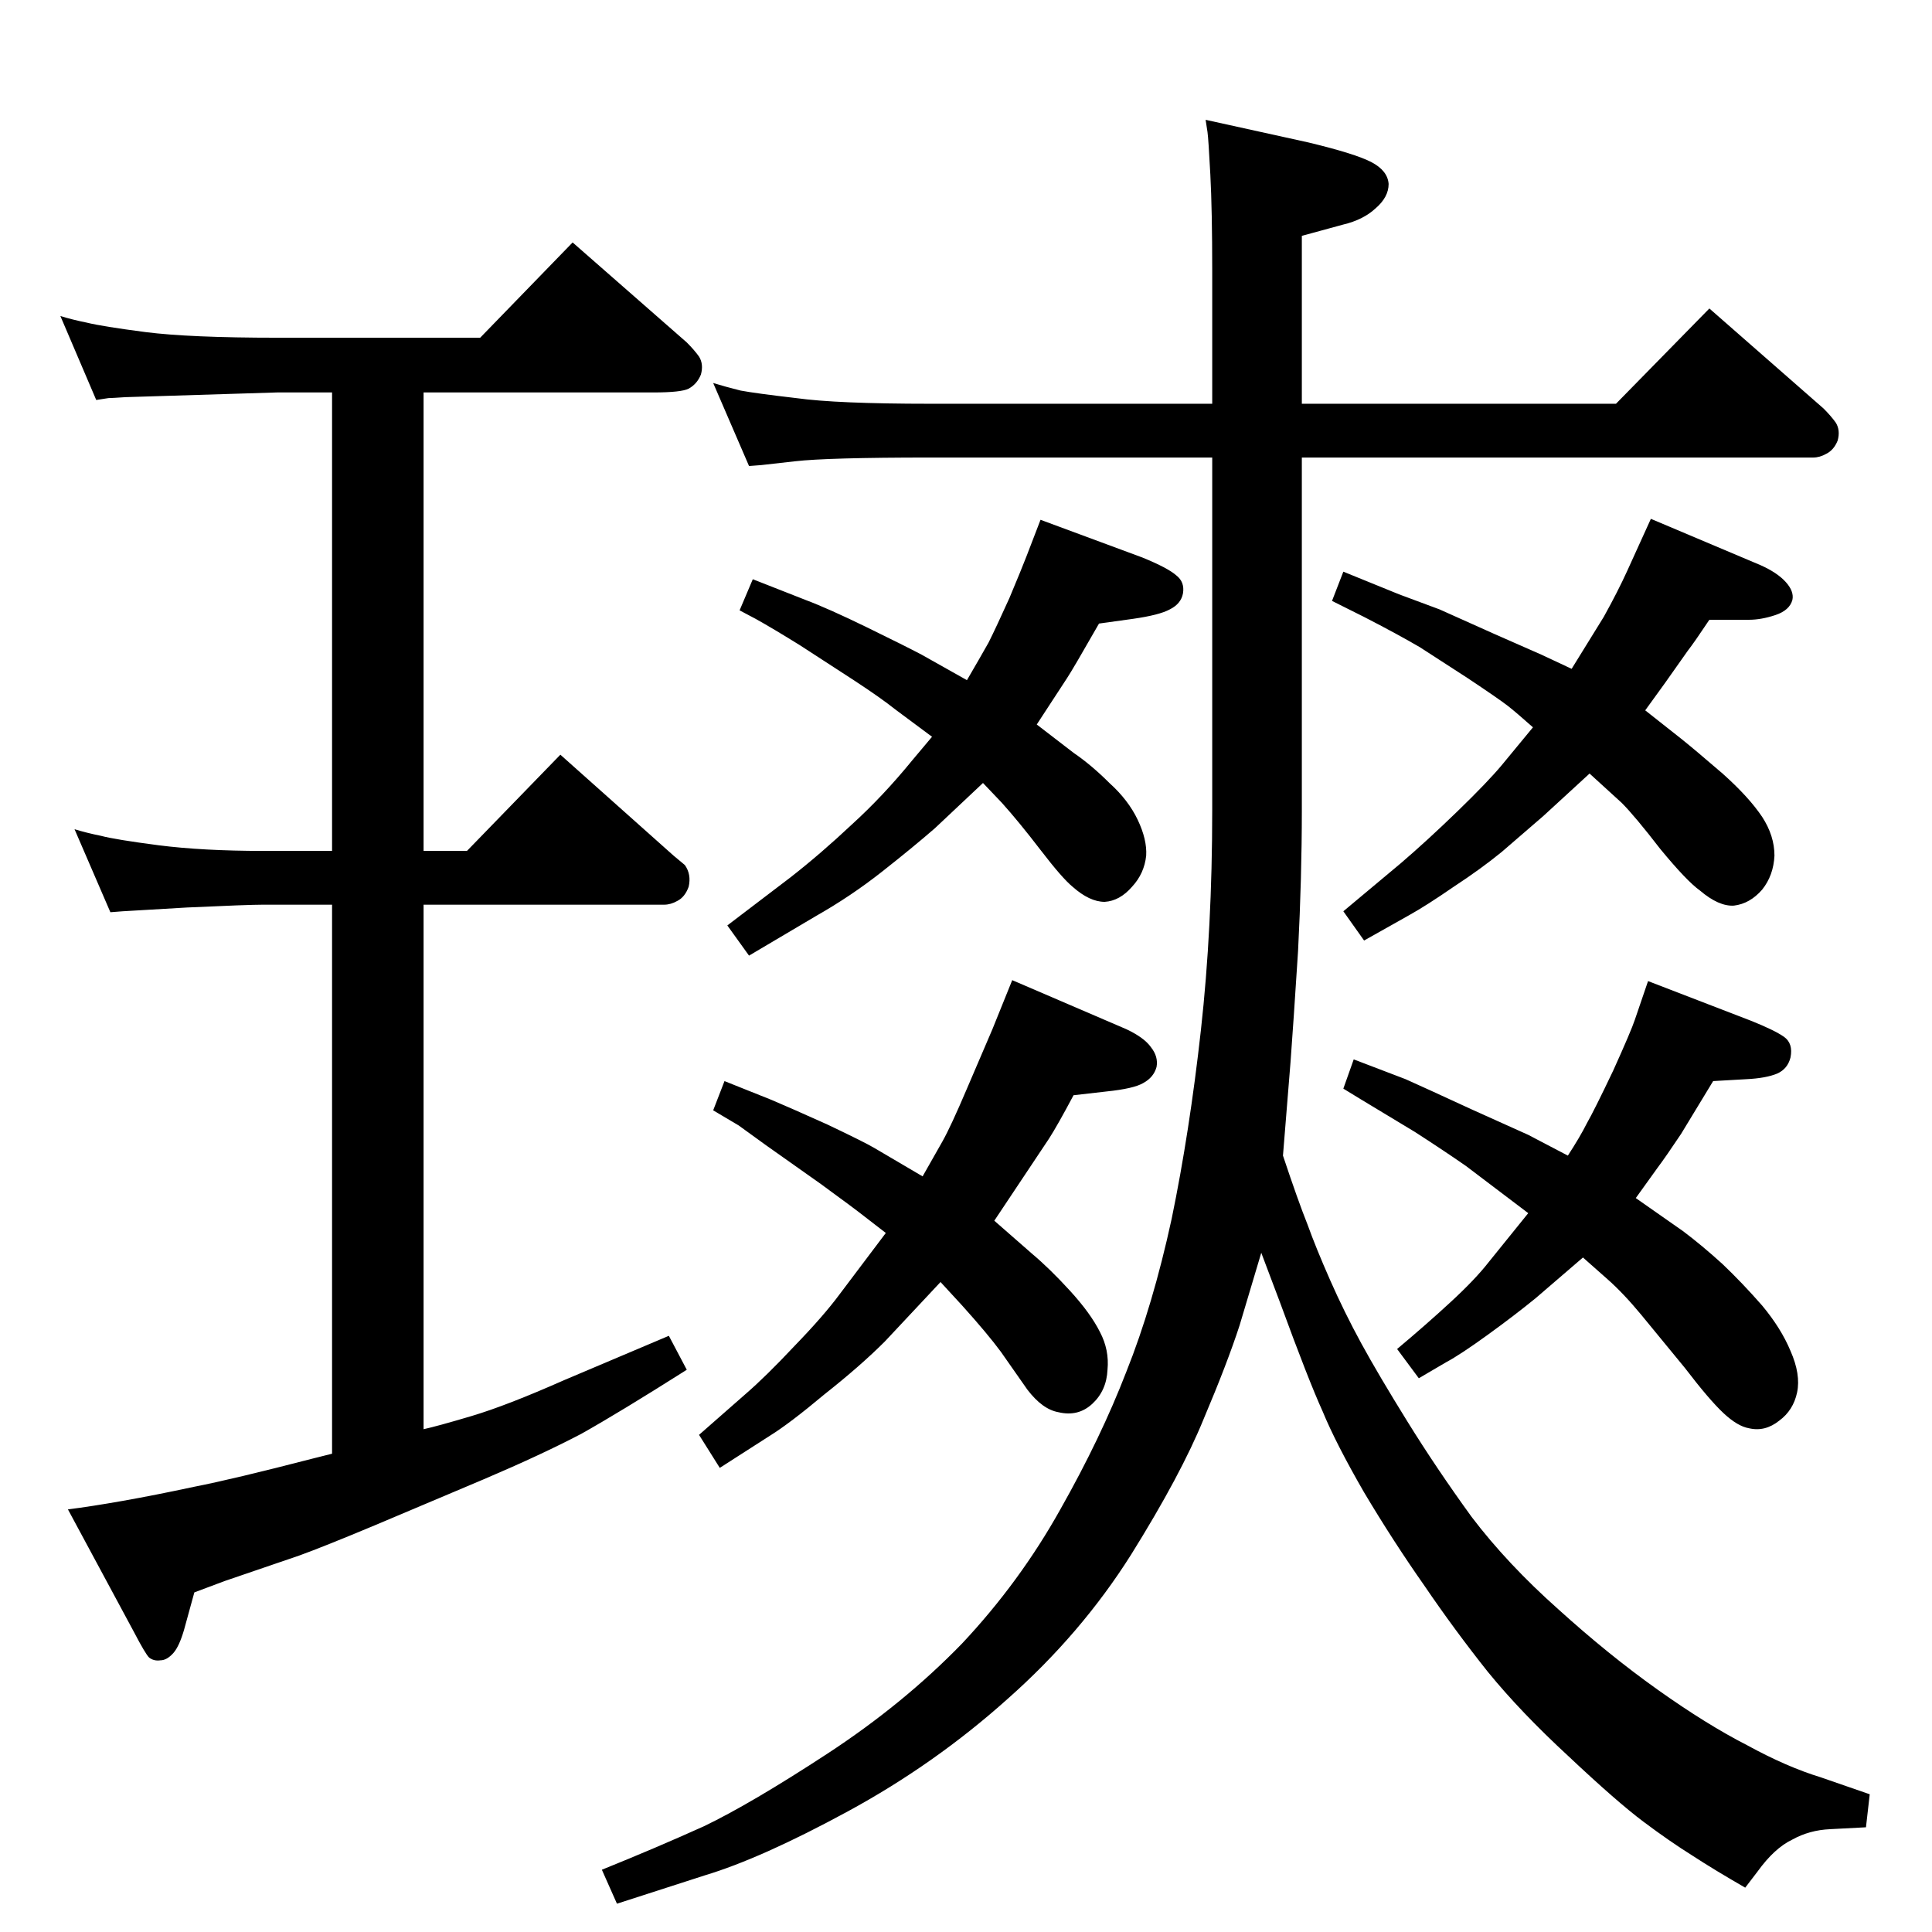 <?xml version="1.0" standalone="no"?>
<!DOCTYPE svg PUBLIC "-//W3C//DTD SVG 1.1//EN" "http://www.w3.org/Graphics/SVG/1.1/DTD/svg11.dtd" >
<svg xmlns="http://www.w3.org/2000/svg" xmlns:xlink="http://www.w3.org/1999/xlink" version="1.1" viewBox="0 0 2048 2048">
  <g transform="matrix(1 0 0 -1 0 2048)">
   <path fill="currentColor"
d="M352 507v582h-73q-16 0 -81 -3q-66 -4 -68 -4l-13 -1l-38 88q13 -4 28 -7q15 -4 61 -10q47 -6 111 -6h73v486h-58l-161 -5q-15 -1 -18 -1l-13 -2l-38 89q13 -4 28 -7q16 -4 62 -10q47 -6 140 -6h215l98 101l121 -106q8 -8 13 -15q5 -8 2 -19q-4 -10 -13 -15q-8 -4 -37 -4
h-244v-486h46l99 102l120 -107l12 -10q7 -10 4 -23q-4 -11 -12 -15q-7 -4 -14 -4h-255v-556q14 3 51 14t98 38l111 47l19 -36q-71 -45 -112 -68q-42 -22 -103 -48l-116 -49q-55 -23 -80 -32l-79 -27l-32 -12l-11 -40q-5 -17 -11 -24q-7 -8 -14 -8q-7 -1 -12 3q-4 4 -16 27
l-70 130q24 3 58 9t76 15q41 8 126 30zM1734 778l50 -35q20 -15 42 -35q21 -20 42 -44q20 -24 30 -48q11 -25 7 -44t-19 -30q-15 -12 -32 -8q-12 2 -27 16t-41 48l-46 56q-19 23 -36 38l-26 23l-50 -43q-22 -18 -51 -39t-44 -29l-29 -17l-23 31q31 26 57 50t40 42l42 52
l-66 50q-23 16 -54 36l-58 35l-18 11l11 31l55 -21q18 -8 70 -32l60 -27l42 -22q13 20 20 34q8 14 28 56q19 42 23 54l14 41l109 -42q25 -10 35 -17t7 -22q-3 -12 -14 -17q-12 -5 -33 -6l-35 -2l-34 -56q-16 -24 -25 -36zM1744 1295l38 -30q15 -12 44 -37q28 -25 42 -46
q13 -20 13 -41q-1 -21 -13 -36q-13 -15 -30 -17q-16 -1 -36 16q-14 10 -42 44q-27 35 -41 49l-34 31l-49 -45l-44 -38q-22 -18 -51 -37q-29 -20 -47 -30l-48 -27l-22 31l61 51q28 24 60 55t47 49l33 40q-18 16 -27 23t-42 29l-51 33q-24 14 -59 32l-34 17l12 31l59 -24
l43 -16l58 -26l50 -22l32 -15l34 55q15 27 25 49l25 55l116 -49q18 -8 27 -18t7 -19q-3 -11 -18 -16t-28 -5h-42q-16 -24 -23 -33l-24 -34zM1099 1280l39 -30q19 -13 38 -32q20 -18 30 -39t9 -38q-2 -19 -15 -33q-13 -15 -29 -16q-16 0 -34 16q-11 9 -34 39t-41 50l-20 21
l-51 -48q-23 -20 -56 -46t-70 -47l-71 -42l-23 32l67 51q32 25 65 56q33 30 64 68l21 25l-39 29q-15 12 -44 31l-57 37q-29 18 -47 28l-17 9l14 33l56 -22q24 -9 65 -29t58 -29l48 -27q14 24 23 40q8 16 22 47q13 31 18 44l15 39l108 -40q27 -11 36 -19q9 -7 7 -19
q-2 -11 -14 -17q-11 -6 -39 -10l-36 -5q-28 -49 -34 -58zM1054 754l40 -35q19 -16 40 -39q22 -24 32 -44q10 -19 8 -40q-1 -22 -16 -36t-36 -9q-17 3 -33 24l-28 40q-14 19 -41 49l-23 25l-59 -63q-26 -26 -64 -56q-37 -31 -58 -44l-53 -34l-22 35l49 43q22 19 52 51
q31 32 48 55l49 65l-22 17q-10 8 -47 35l-58 41l-29 21l-27 16l12 31l50 -20q19 -8 59 -26q40 -19 50 -25l51 -30l21 37q9 16 26 56l27 63l21 52l121 -52q19 -9 26 -19q8 -10 6 -21q-3 -11 -14 -17q-10 -6 -39 -9l-35 -4q-17 -32 -26 -46l-34 -51zM1360 823q16 -48 26 -73
q9 -25 24 -59t33 -67t49 -83t68 -101q38 -50 92 -98q53 -48 105 -85t95 -59q42 -23 78 -34l52 -18l-4 -35q-17 -1 -38 -2q-22 -1 -40 -11q-19 -9 -37 -34l-13 -17q-33 19 -56 34q-24 15 -52 36t-79 69q-51 47 -86 90q-35 44 -67 91q-33 47 -64 99q-30 52 -44 86
q-15 33 -45 115l-20 53l-23 -77q-13 -40 -38 -99q-24 -59 -77 -144q-53 -84 -131 -153q-77 -69 -169 -119t-152 -68l-93 -30l-16 36q57 23 108 46q50 24 131 77t143 117q61 65 104 142q43 76 70 146q28 70 48 162q19 92 31 200t12 233v374h-299q-109 0 -143.5 -4t-35.5 -4
l-13 -1l-38 88q13 -4 29 -8q16 -3 59 -8q43 -6 142 -6h299v141q0 64 -2 102t-3 45l-2 13l109 -24q50 -12 67 -21t18 -23q0 -14 -14 -26q-13 -12 -34 -17l-44 -12v-178h333l99 101l121 -106q8 -8 13 -15q5 -8 2 -19q-4 -10 -12 -14q-7 -4 -14 -4h-542v-374q0 -71 -4 -149
q-5 -78 -8 -118z" />
  </g>

</svg>
